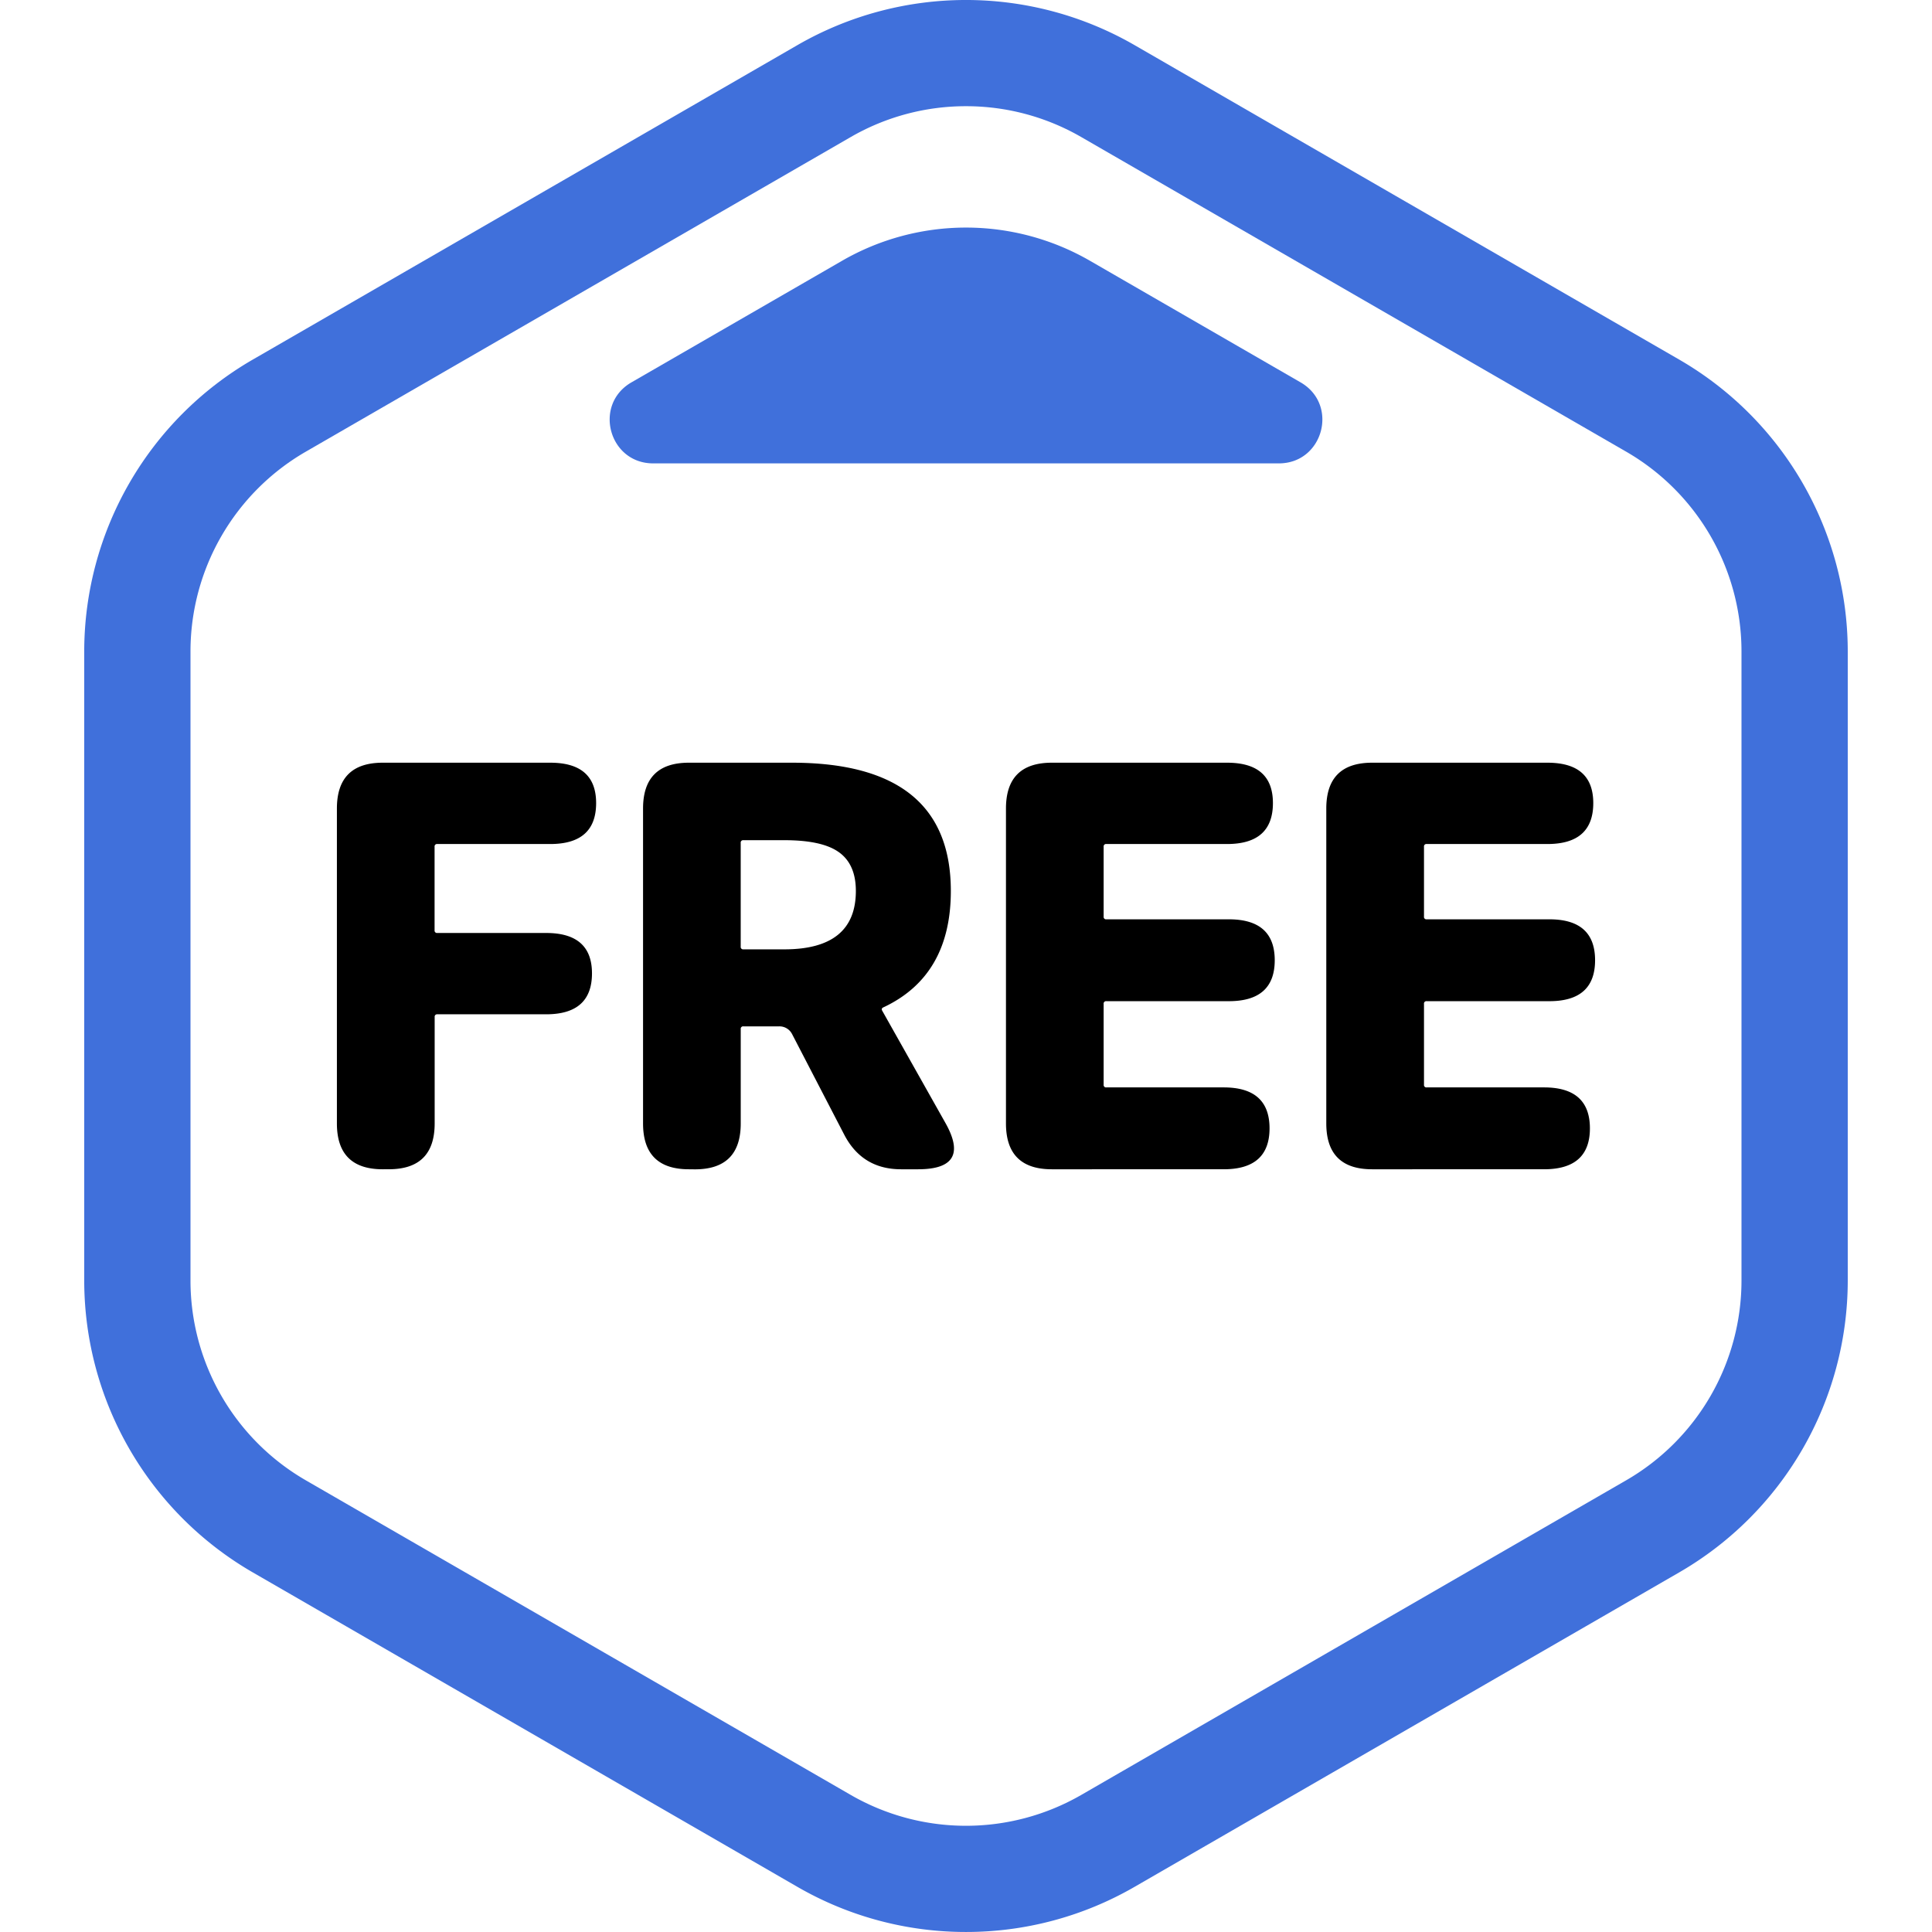 <?xml version="1.0" standalone="no"?><!DOCTYPE svg PUBLIC "-//W3C//DTD SVG 1.1//EN" "http://www.w3.org/Graphics/SVG/1.1/DTD/svg11.dtd"><svg t="1676037058445" class="icon" viewBox="0 0 1024 1024" version="1.1" xmlns="http://www.w3.org/2000/svg" p-id="12156" xmlns:xlink="http://www.w3.org/1999/xlink" width="200" height="200"><path d="M689.332 202.66l-111.609-64.433a131.434 131.434 0 0 0-131.423 0l-111.62 64.433c-20.389 11.771-12.03 42.94 11.512 42.94h331.638c23.543 0 31.901-31.169 11.501-42.94z" fill="#4070DB" p-id="12157"></path><path d="M511.994 1023.989a178.272 178.272 0 0 1-89.147-23.802L133.789 833.292A178.779 178.779 0 0 1 44.641 678.889V345.099a178.779 178.779 0 0 1 89.147-154.403L422.847 23.802a178.813 178.813 0 0 1 178.295 0l289.059 166.895a178.779 178.779 0 0 1 89.147 154.403v333.79a178.779 178.779 0 0 1-89.147 154.403L601.142 1000.187a178.272 178.272 0 0 1-89.147 23.802z m0-967.7a121.961 121.961 0 0 0-60.986 16.288L161.95 239.472A122.299 122.299 0 0 0 100.964 345.099v333.79a122.299 122.299 0 0 0 60.986 105.627l289.059 166.895a122.31 122.31 0 0 0 121.972 0l289.059-166.895a122.299 122.299 0 0 0 60.986-105.627V345.099a122.299 122.299 0 0 0-60.986-105.627L572.98 72.577a121.961 121.961 0 0 0-60.986-16.288z" fill="#4070DB" p-id="12158"></path><path d="M202.863 619.739q-24.298 0-24.298-24.298V428.547q0-24.298 24.298-24.298h88.798q24.298 0 24.298 21.403 0 21.695-24.298 21.695h-59.871a1.284 1.284 0 0 0-1.453 1.442v44.258a1.284 1.284 0 0 0 1.453 1.453h57.674q24.298 0 24.298 21.403 0 21.695-24.298 21.695h-57.674a1.273 1.273 0 0 0-1.408 1.431v56.401q0 24.298-24.298 24.298zM365.128 619.739q-24.298 0-24.298-24.298V428.547q0-24.298 24.298-24.298h54.667q84.18 0 84.168 67.97 0 44.844-35.573 61.617c-0.969 0.383-1.25 0.969-0.867 1.735l33.557 59.589q13.867 24.579-14.464 24.579h-9.012q-20.546 0-30.087-18.226l-27.722-53.473a7.502 7.502 0 0 0-6.939-4.044h-18.8a1.273 1.273 0 0 0-1.453 1.442v50.037q0 24.298-24.298 24.298z m27.463-118.018a1.284 1.284 0 0 0 1.453 1.453h21.695q37.883 0 37.883-30.955 0-14.757-9.834-21.11-8.955-5.801-28.049-5.79h-21.684a1.284 1.284 0 0 0-1.464 1.453zM557.48 619.739q-24.298 0-24.298-24.298V428.547q0-24.298 24.298-24.298h92.898q24.298 0 24.298 21.403 0 21.695-24.298 21.695h-63.982a1.273 1.273 0 0 0-1.442 1.442v37.026a1.273 1.273 0 0 0 1.442 1.442h64.94q24.298 0 24.298 21.695t-24.298 21.695h-64.94a1.284 1.284 0 0 0-1.442 1.453v42.805a1.273 1.273 0 0 0 1.442 1.442h62.191q24.298 0 24.298 21.695t-24.298 21.695zM727.259 619.739q-24.298 0-24.298-24.298V428.547q0-24.298 24.298-24.298h92.91q24.298 0 24.298 21.403 0 21.695-24.298 21.695h-63.982a1.273 1.273 0 0 0-1.442 1.442v37.026a1.273 1.273 0 0 0 1.442 1.442h64.94q24.298-0.045 24.298 21.695t-24.298 21.695h-64.94a1.273 1.273 0 0 0-1.442 1.453v42.805a1.273 1.273 0 0 0 1.442 1.442h62.203q24.298 0 24.298 21.695t-24.298 21.695z" p-id="12159"></path></svg>